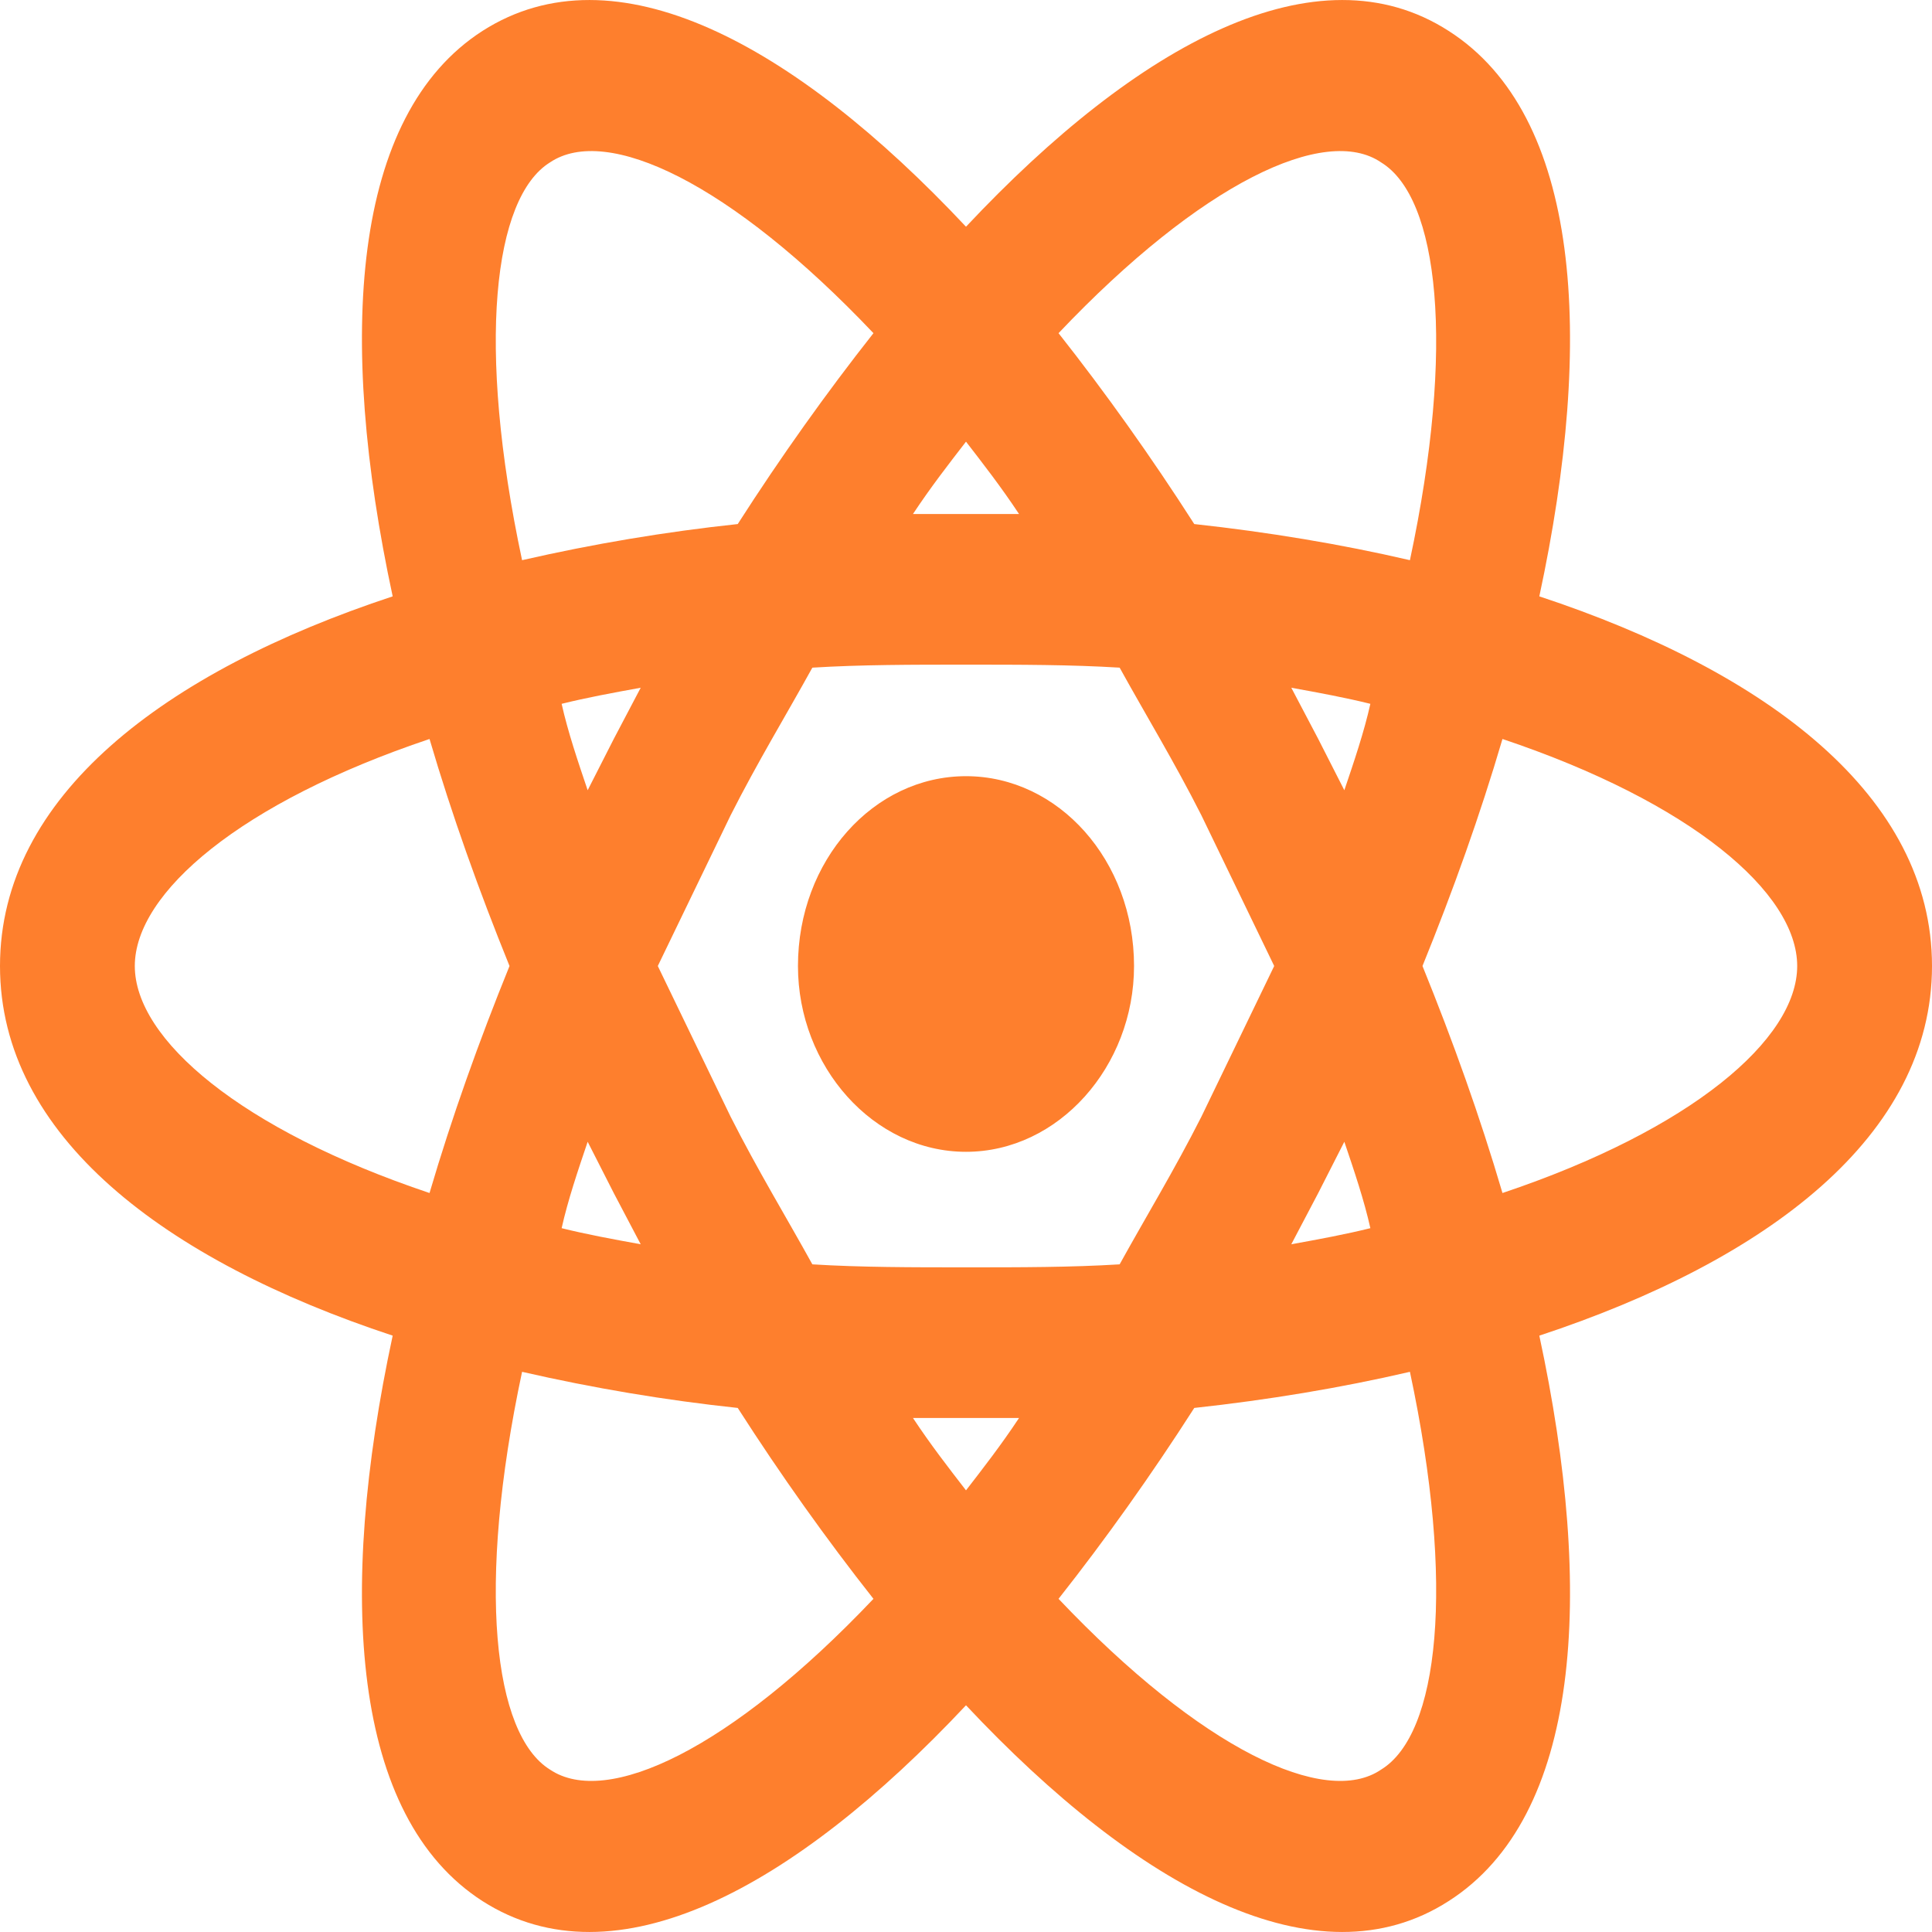 <svg width="40" height="40" viewBox="0 0 40 40" fill="none" xmlns="http://www.w3.org/2000/svg">
<path d="M20 16.07C21.916 16.07 23.479 17.816 23.479 20C23.479 22.08 21.916 23.847 20 23.847C18.084 23.847 16.521 22.08 16.521 20C16.521 17.816 18.084 16.07 20 16.07ZM11.386 36.637C12.558 37.427 15.126 36.221 18.084 33.102C17.116 31.875 16.167 30.544 15.274 29.15C13.775 28.99 12.285 28.74 10.809 28.402C9.86 32.852 10.214 35.909 11.386 36.637ZM12.707 24.7L12.167 23.639C11.963 24.242 11.758 24.846 11.628 25.428C12.13 25.553 12.688 25.657 13.265 25.761L12.707 24.7ZM24.874 23.119L26.381 20L24.874 16.881C24.316 15.778 23.721 14.801 23.181 13.823C22.177 13.761 21.116 13.761 20 13.761C18.884 13.761 17.823 13.761 16.819 13.823C16.279 14.801 15.684 15.778 15.126 16.881L13.619 20L15.126 23.119C15.684 24.222 16.279 25.199 16.819 26.177C17.823 26.239 18.884 26.239 20 26.239C21.116 26.239 22.177 26.239 23.181 26.177C23.721 25.199 24.316 24.222 24.874 23.119ZM20 9.144C19.646 9.602 19.274 10.08 18.902 10.642H21.098C20.726 10.08 20.354 9.602 20 9.144ZM20 30.856C20.354 30.398 20.726 29.92 21.098 29.358H18.902C19.274 29.92 19.646 30.398 20 30.856ZM28.595 3.363C27.442 2.573 24.874 3.779 21.916 6.898C22.884 8.125 23.833 9.456 24.726 10.85C26.251 11.016 27.758 11.265 29.191 11.598C30.14 7.148 29.786 4.091 28.595 3.363ZM27.293 15.3L27.833 16.361C28.037 15.758 28.242 15.154 28.372 14.572C27.87 14.447 27.312 14.343 26.735 14.239L27.293 15.3ZM29.991 0.639C32.726 2.385 33.023 6.981 31.87 12.347C36.595 13.907 40 16.485 40 20C40 23.515 36.595 26.093 31.87 27.653C33.023 33.019 32.726 37.615 29.991 39.361C27.274 41.108 23.572 39.112 20 35.306C16.428 39.112 12.726 41.108 9.991 39.361C7.274 37.615 6.977 33.019 8.13 27.653C3.405 26.093 0 23.515 0 20C0 16.485 3.405 13.907 8.13 12.347C6.977 6.981 7.274 2.385 9.991 0.639C12.726 -1.108 16.428 0.888 20 4.694C23.572 0.888 27.274 -1.108 29.991 0.639ZM29.451 20C30.084 21.56 30.642 23.119 31.107 24.7C35.014 23.39 37.209 21.518 37.209 20C37.209 18.482 35.014 16.61 31.107 15.3C30.642 16.881 30.084 18.44 29.451 20ZM10.549 20C9.916 18.44 9.358 16.881 8.893 15.3C4.986 16.61 2.791 18.482 2.791 20C2.791 21.518 4.986 23.39 8.893 24.7C9.358 23.119 9.916 21.56 10.549 20ZM27.293 24.7L26.735 25.761C27.312 25.657 27.87 25.553 28.372 25.428C28.242 24.846 28.037 24.242 27.833 23.639L27.293 24.7ZM21.916 33.102C24.874 36.221 27.442 37.427 28.595 36.637C29.786 35.909 30.14 32.852 29.191 28.402C27.758 28.735 26.251 28.984 24.726 29.15C23.833 30.544 22.884 31.875 21.916 33.102ZM12.707 15.3L13.265 14.239C12.688 14.343 12.13 14.447 11.628 14.572C11.758 15.154 11.963 15.758 12.167 16.361L12.707 15.3ZM18.084 6.898C15.126 3.779 12.558 2.573 11.386 3.363C10.214 4.091 9.86 7.148 10.809 11.598C12.285 11.26 13.775 11.01 15.274 10.85C16.167 9.456 17.116 8.125 18.084 6.898Z" fill="#FE7F2D"/>
</svg>
